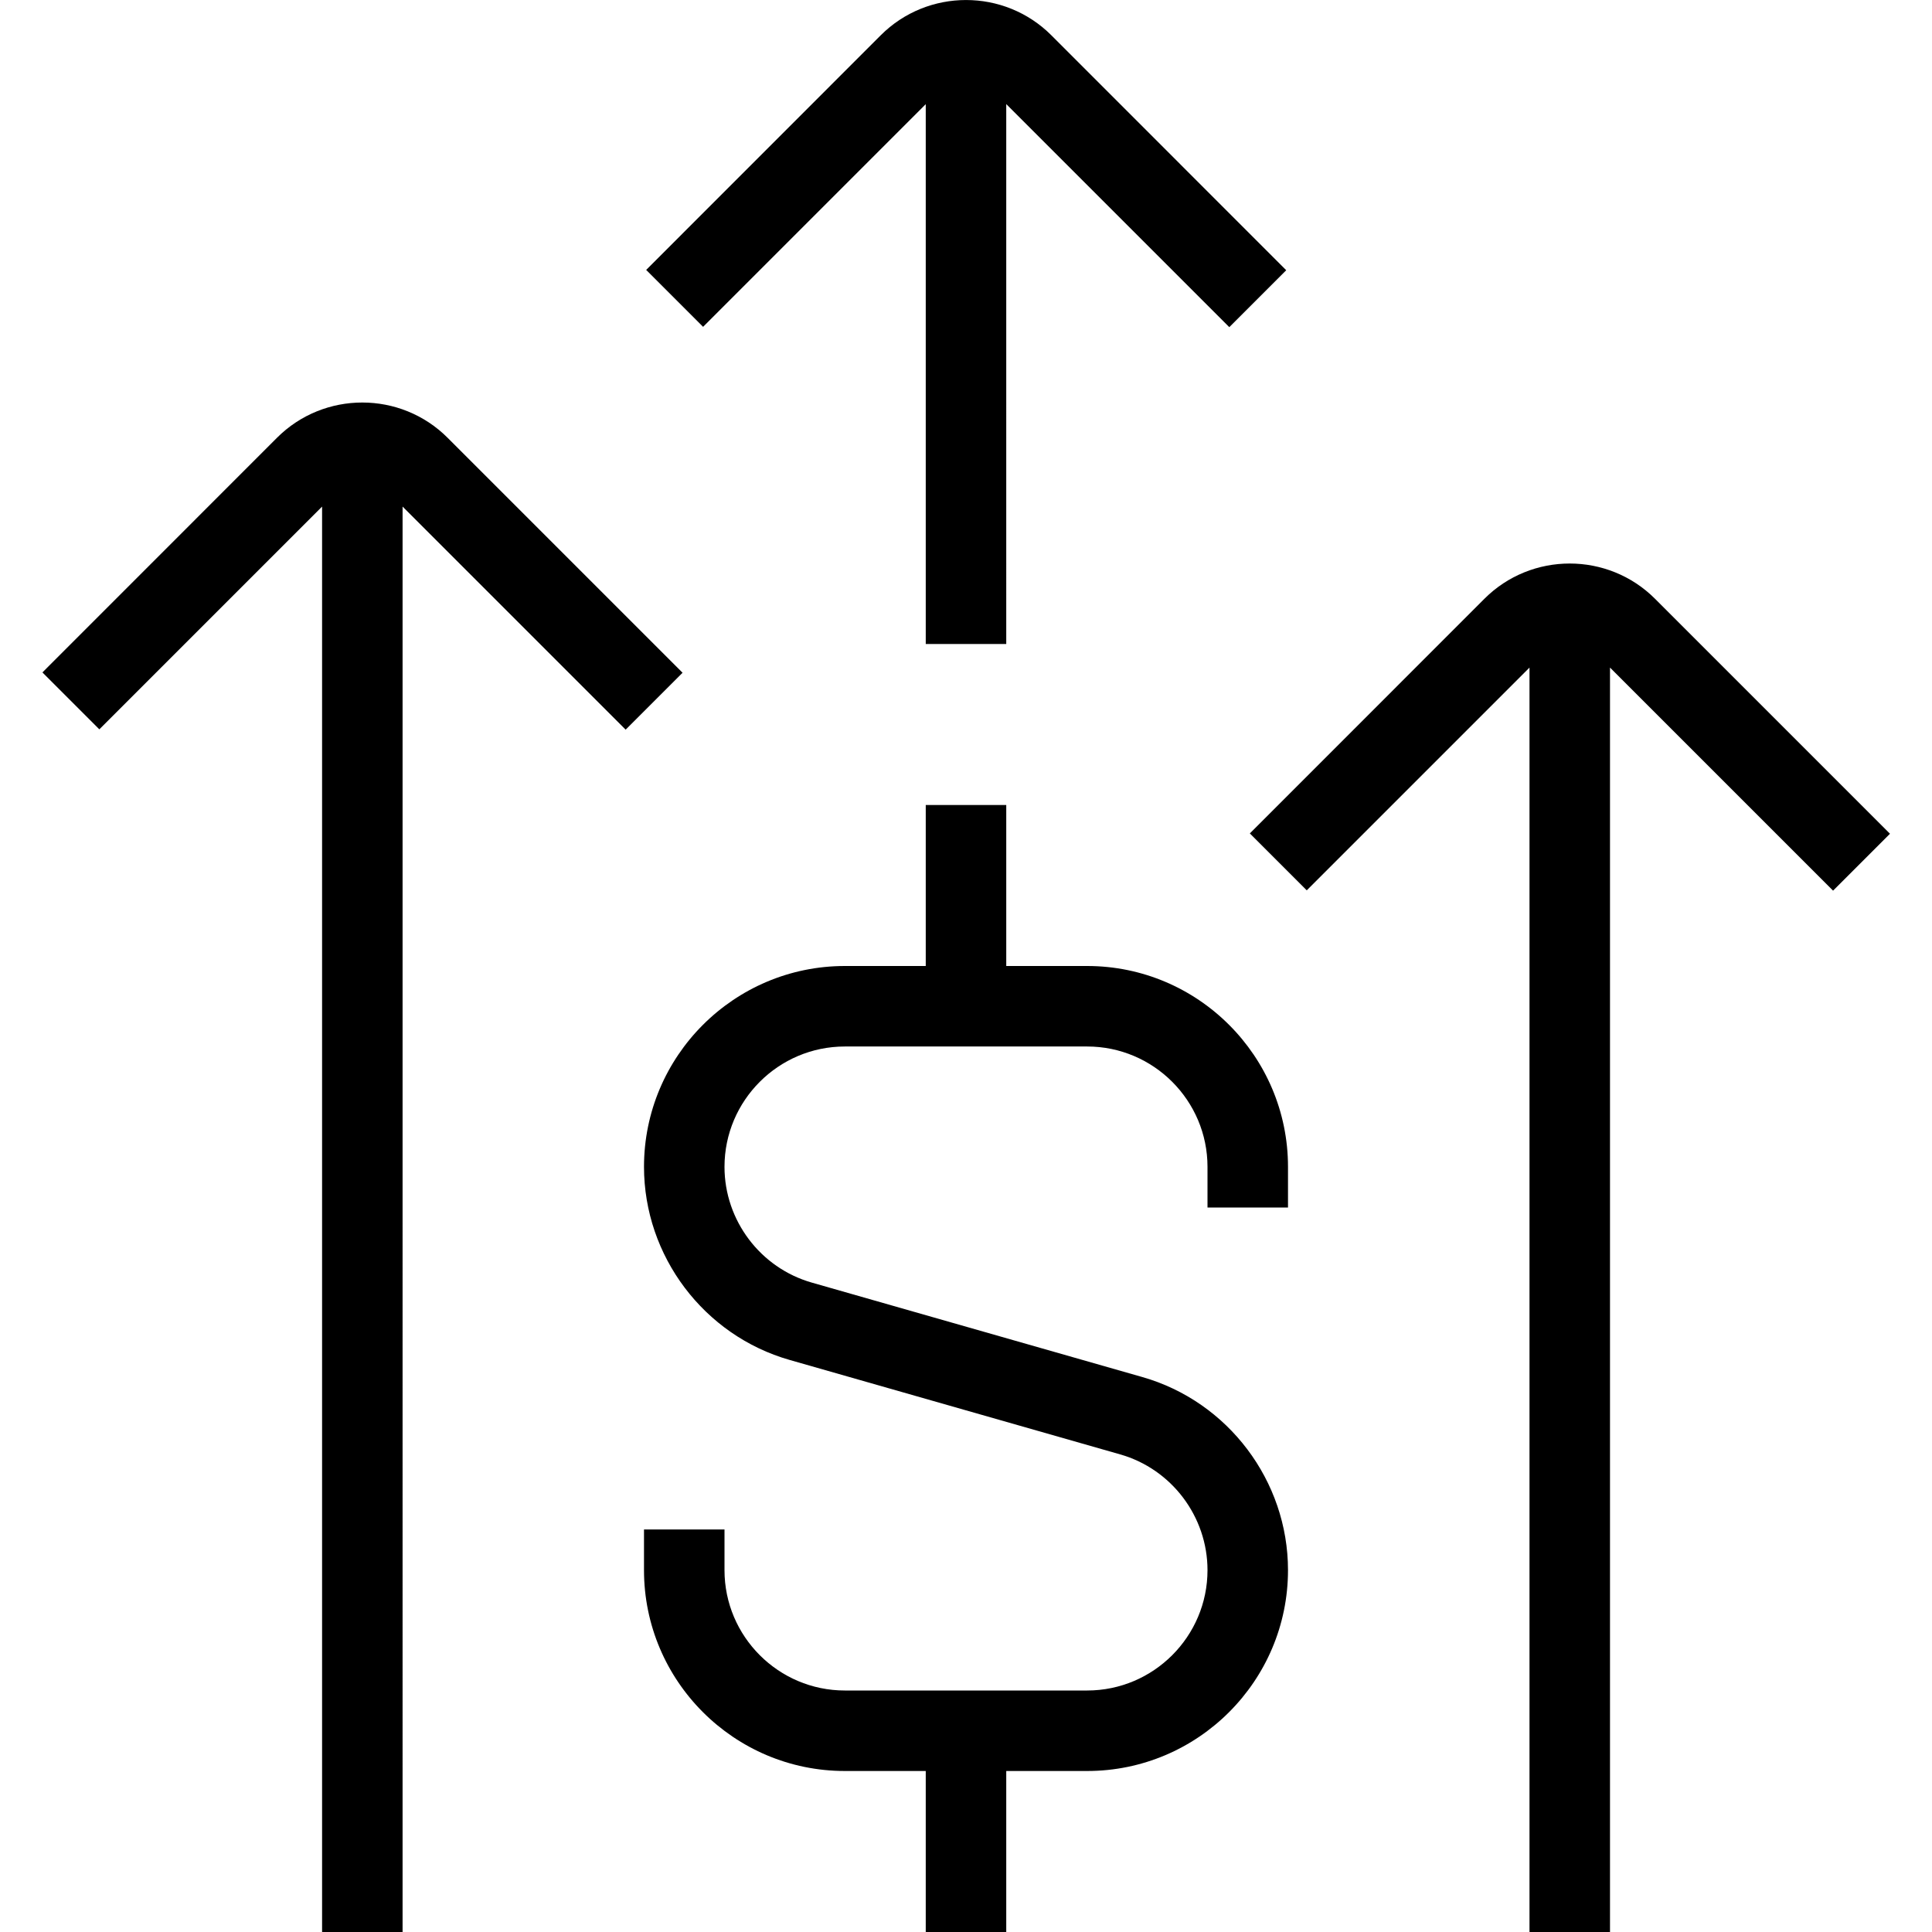 <?xml version="1.0" encoding="UTF-8"?>
<svg xmlns="http://www.w3.org/2000/svg" id="Layer_1" data-name="Layer 1" viewBox="0 0 24 24">
  <path d="m22.771,11.064l-2.771-2.771v15.707h-1v-15.707l-2.767,2.767-.707-.707,2.913-2.914c.584-.585,1.537-.585,2.121,0l2.918,2.918-.707.707ZM11.5,1.293v6.707h1V1.293l2.771,2.771.707-.707L13.061.439c-.584-.585-1.537-.585-2.121,0l-2.913,2.914.707.707,2.767-2.767Zm-3.021,7.064l-2.918-2.918c-.584-.585-1.537-.585-2.121,0l-2.913,2.914.707.707,2.767-2.767v17.707h1V6.293l2.771,2.771.707-.707Zm5.026,3.643h-1.005v-2h-1v2h-1.005c-1.376,0-2.495,1.119-2.495,2.495,0,1.108.744,2.095,1.81,2.399l4.105,1.173c.639.182,1.085.773,1.085,1.438,0,.824-.671,1.495-1.495,1.495h-3.01c-.824,0-1.495-.671-1.495-1.495v-.505h-1v.505c0,1.376,1.119,2.495,2.495,2.495h1.005v2h1v-2h1.005c1.376,0,2.495-1.119,2.495-2.495,0-1.108-.744-2.095-1.81-2.399l-4.105-1.173c-.639-.182-1.085-.773-1.085-1.438,0-.824.671-1.495,1.495-1.495h3.01c.824,0,1.495.671,1.495,1.495v.505h1v-.505c0-1.376-1.119-2.495-2.495-2.495Z"/>
</svg>
